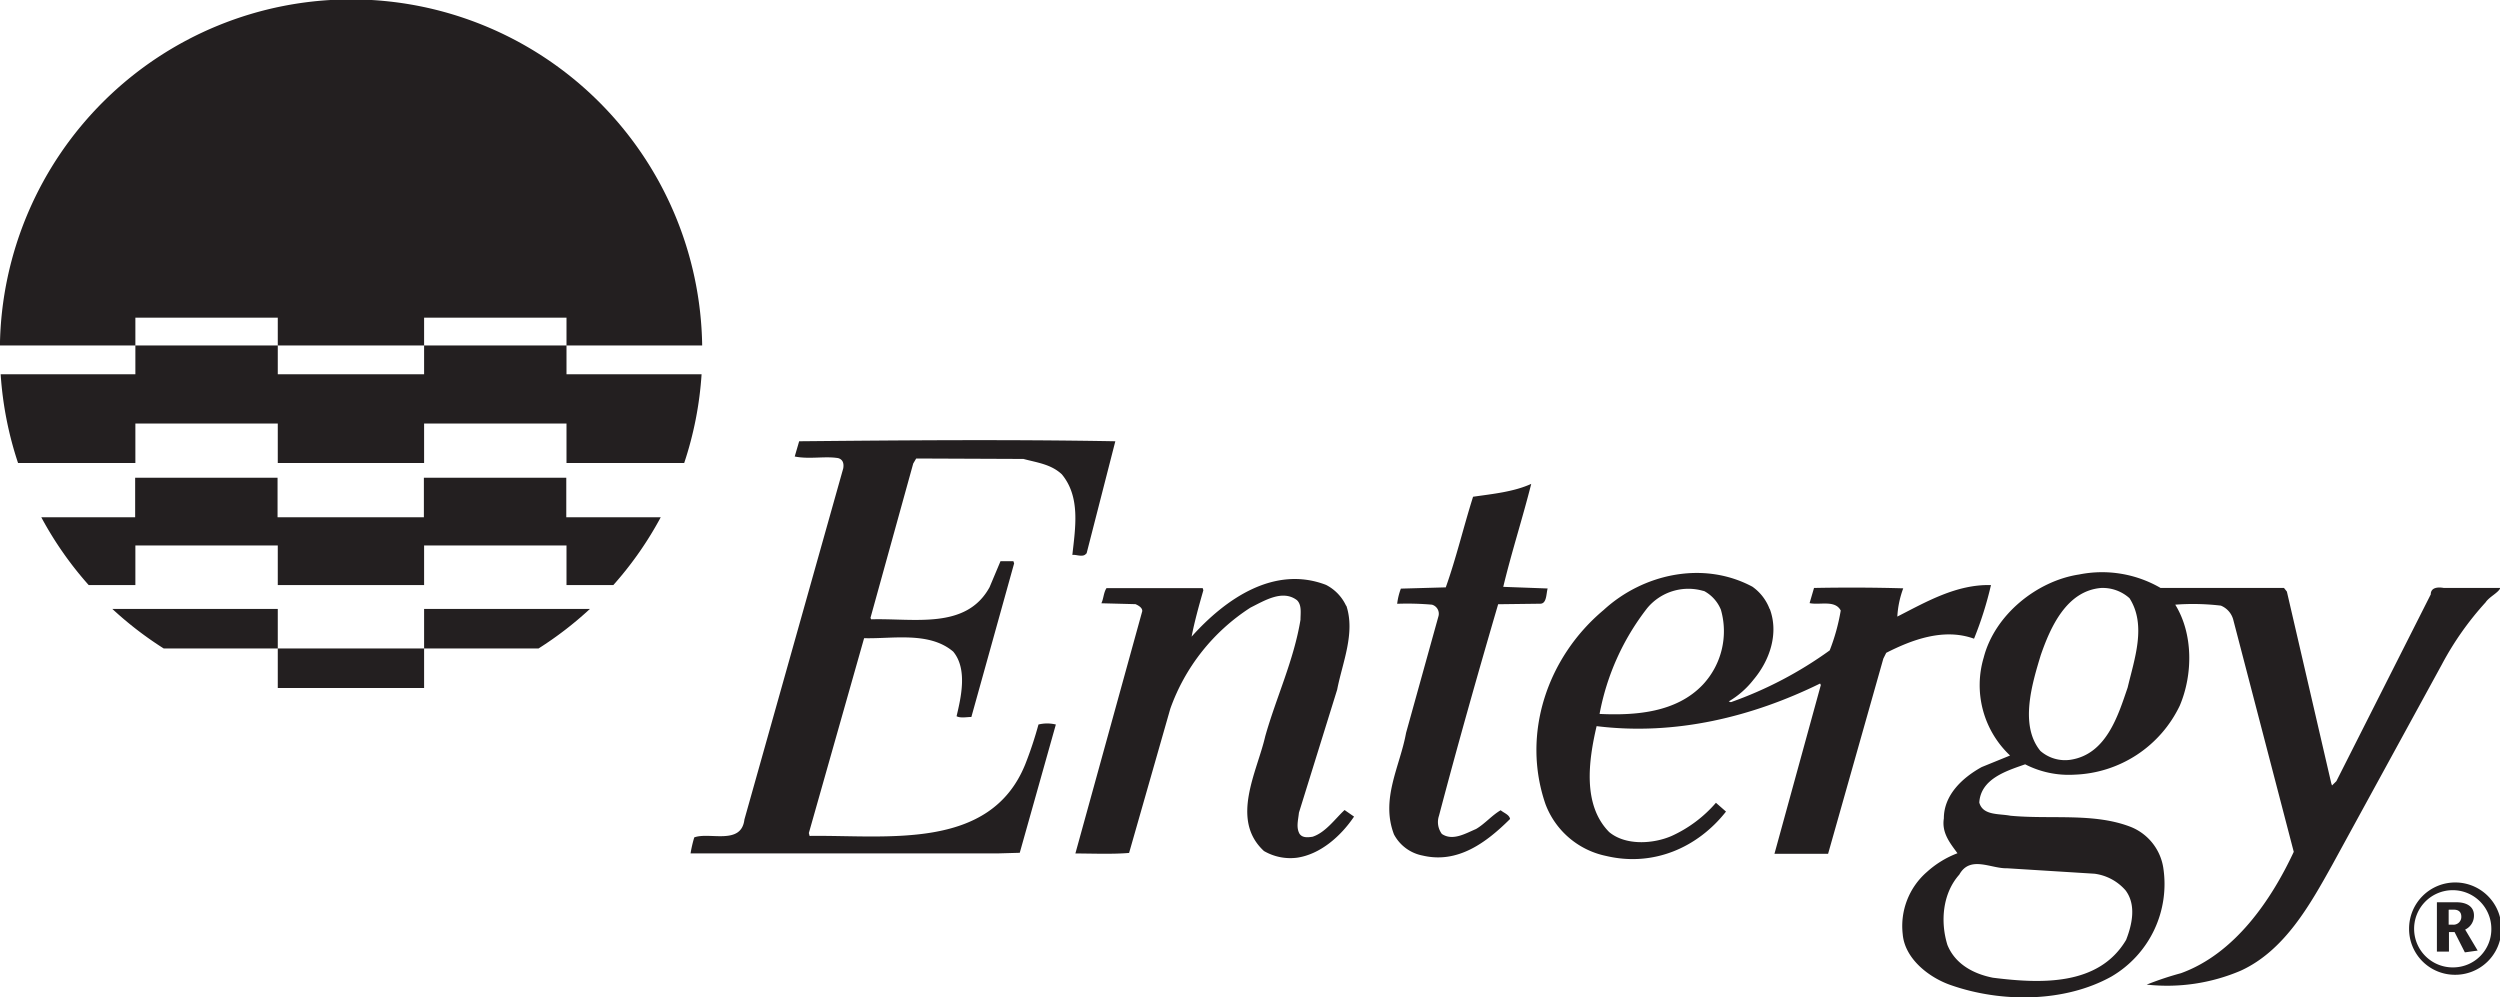 <svg id="Layer_1" data-name="Layer 1" xmlns="http://www.w3.org/2000/svg" viewBox="0 0 337.95 134.83"><defs><style>.cls-1,.cls-2{fill:#231f20;}.cls-2{fill-rule:evenodd;}</style></defs><title>ENT_LOGO_H_BLACK</title><path class="cls-1" d="M205.75,410.9a48.12,48.12,0,0,1-6.94,5.34H183.34v5.34H163.56v-5.34H148.14a48.12,48.12,0,0,1-6.94-5.34h22.36v5.34h19.78V410.9h22.41Zm9.58-12.4a47.59,47.59,0,0,1-6.41,9.17h-6.33v-5.35H183.34v5.35H163.56v-5.35H144.31v5.35H138a47.59,47.59,0,0,1-6.41-9.17h12.69v-5.34h19.25v5.34h19.78v-5.34h19.25v5.34Zm5.52-19.33a47.71,47.71,0,0,1-2.35,12H202.59v-5.34H183.34v5.34H163.56v-5.34H144.31v5.34H128.45a47.71,47.71,0,0,1-2.35-12h18.21v-3.89h19.25v3.89h19.78v-3.89h19.25v3.89ZM126,375.28a47.47,47.47,0,0,1,94.93,0H202.59v-3.76H183.34v3.76H163.56v-3.76H144.31v3.76Z" transform="translate(-126.01 -328.58)"/><path class="cls-1" d="M272.84,403.41c-.4.58-1.38.09-1.87.19.41-3.73,1.11-7.84-1.42-10.9-1.46-1.37-3.33-1.58-5.19-2.08l-14.5-.06-.4.68-5.78,20.87.1.19c5.79-.17,12.84,1.43,16-4.34l1.48-3.52H263l.1.3-5.78,20.76c-.59,0-1.47.19-2-.1.6-2.55,1.5-6.37-.45-8.73-3.23-2.76-8.23-1.71-12.05-1.82l-7.47,26.34.1.39c10.39-.15,24.4,2.07,29.15-9.67a51.56,51.56,0,0,0,1.79-5.39,4.92,4.92,0,0,1,2.35,0l-4.88,17.34-2.84.08-41.66,0a16.84,16.84,0,0,1,.5-2.16c2.06-.77,6.37,1.11,6.78-2.42L240,391.89c.1-.59,0-1.18-.68-1.38-1.76-.3-3.92.18-5.88-.22l.6-2.06c13.82-.13,28.23-.26,42.74,0l-3.89,15.18Z" transform="translate(-126.01 -328.58)"/><path class="cls-1" d="M333,394c-1.19,4.71-2.68,9.31-3.78,13.91l6,.22c-.2.69-.11,2.06-1,2.06l-5.69.07c-2.78,9.5-5.47,19-8,28.6a2.68,2.68,0,0,0,.39,2.45c1.46,1,3.23-.08,4.61-.66,1.18-.68,2.16-1.86,3.34-2.54.49.4,1.17.6,1.27,1.18-3.25,3.23-7.08,6.05-11.79,4.95a5.57,5.57,0,0,1-3.9-2.86c-1.84-4.81.82-9.21,1.63-13.72l4.38-15.77a1.27,1.27,0,0,0-.88-1.57,38.31,38.31,0,0,0-4.7-.12,8.59,8.59,0,0,1,.5-2.05l6.07-.17c1.4-3.92,2.39-8.13,3.69-12.25,2.64-.38,5.49-.66,7.84-1.73Z" transform="translate(-126.01 -328.58)"/><path class="cls-1" d="M308,410.43c1.25,3.73-.53,7.74-1.23,11.37l-5.17,16.64c-.1,1-.4,2,.08,2.85.4.59,1.18.49,1.77.4,1.76-.58,3.05-2.44,4.32-3.61l1.28.89c-1.78,2.64-4.54,5.08-7.67,5.55a7.1,7.1,0,0,1-4.51-.9c-4.59-4.24-.93-10.69.17-15.49,1.49-5.29,3.87-10.28,4.77-15.77,0-.88.2-2-.48-2.65-1.95-1.48-4.41.08-6.27,1a27,27,0,0,0-10.85,13.68l-5.57,19.49c-2.26.19-4.9.08-7.26.07l9-32.61c.2-.49-.39-.89-.88-1.09l-4.61-.12c.3-.58.3-1.46.7-2.05l13,0,.09.29c-.59,2.06-1.19,4.21-1.59,6.27,4.63-5.17,11.21-9.66,18.16-7a6,6,0,0,1,2.74,2.86Z" transform="translate(-126.01 -328.58)"/><path class="cls-1" d="M365.24,410.87c1.26,3.34,0,7-2.2,9.6a11.84,11.84,0,0,1-3.34,2.93l.29.1a52.91,52.91,0,0,0,13.36-7,26.92,26.92,0,0,0,1.49-5.39c-.77-1.47-2.84-.7-4.21-1l.6-2.05q6.18-.12,12.06.05a13,13,0,0,0-.8,3.82c3.92-2,8-4.38,12.66-4.26a48,48,0,0,1-2.29,7.25c-4.11-1.49-8.43.16-11.87,1.91l-.39.78L373.13,444l-7.25,0,6.27-22.82-.1-.2c-9.13,4.48-19.53,7.08-30.21,5.76-1.1,4.7-1.91,10.67,1.7,14.32,2.25,1.87,6,1.59,8.43.53a17.43,17.43,0,0,0,6-4.49l1.36,1.19c-3.84,4.88-9.83,7.5-16.19,6a11.17,11.17,0,0,1-8.21-7c-3.29-9.53.28-19.91,7.86-26.25,5.31-4.88,13.46-6.71,20.11-3.15a6.48,6.48,0,0,1,2.34,3.05Zm-8.91-2.39a7.22,7.22,0,0,0-7.66,2.32,33.1,33.1,0,0,0-6.43,14.29c4.8.22,10.39-.15,14-4a10.58,10.58,0,0,0,2.4-10.09,5,5,0,0,0-2.34-2.56Z" transform="translate(-126.01 -328.58)"/><path class="cls-1" d="M418,408.06l16.76,0,.39.49,6,25.91.1.3.59-.58,12.76-25.25c0-1,1.08-1,1.76-.87l7.65,0c-.3.68-1.48,1.17-2,1.95a41,41,0,0,0-5.92,8.41l-14.82,27.1c-3,5.38-6.42,11.54-12.32,14.26a25.32,25.32,0,0,1-12.75,1.9,42.35,42.35,0,0,1,4.62-1.54c7.26-2.62,12.2-9.85,15.26-16.41l-8.19-31.42a2.85,2.85,0,0,0-1.66-1.86,31.84,31.84,0,0,0-6.17-.13c2.43,3.93,2.4,9.42.62,13.63a16.41,16.41,0,0,1-14.25,9.35,12.9,12.9,0,0,1-6.66-1.4c-2.46.87-6,1.93-6.2,5.17.48,1.77,2.64,1.48,4.21,1.78,5.49.52,11.37-.44,16.36,1.55a7.13,7.13,0,0,1,4.29,5.41,14.48,14.48,0,0,1-7,14.78c-6.29,3.5-14.82,3.56-21.67,1.17-2.94-1-6.26-3.55-6.54-6.89a9.68,9.68,0,0,1,3.27-8.42,13.09,13.09,0,0,1,4.13-2.53c-1-1.37-2.15-2.75-1.84-4.71,0-3.14,2.47-5.48,5.12-6.94l3.83-1.56a13.06,13.06,0,0,1-3.56-13.25c1.49-5.78,7.2-10.36,12.89-11.22a15.76,15.76,0,0,1,11,1.81Zm-7.94,0c-4.71.37-6.89,5.36-8.18,9.08-1.19,3.92-2.88,9.5-.05,12.95a5.07,5.07,0,0,0,4.11,1.19c4.81-.76,6.39-5.95,7.69-9.77.9-3.82,2.58-8.42.25-12.06a5.42,5.42,0,0,0-3.82-1.39Zm-12.72,37.89c-2.15.09-5-1.79-6.47.86-2.27,2.54-2.58,6.36-1.61,9.5,1.07,2.65,3.61,3.94,6.16,4.44,6.46.81,14.3,1.14,18-5.12.8-2.05,1.4-4.7-.06-6.67a6.71,6.71,0,0,0-4.21-2.27l-11.86-.74Z" transform="translate(-126.01 -328.58)"/><path class="cls-2" d="M457.06,451.55h.67c.54,0,1,.24,1,.95a1.05,1.05,0,0,1-1.12,1.08h-.59v-2Zm-1.63,5.67h1.63v-2.64h.76l1.39,2.74,1.73-.24-1.69-2.84a2.08,2.08,0,0,0,1.19-1.93c0-1.12-.9-1.76-2.36-1.76h-2.65v6.67Zm2.36,3.13a6.24,6.24,0,1,0-6.12-6.25,6.19,6.19,0,0,0,6.12,6.25Zm0-1a5.22,5.22,0,1,1,5-5.23,5.17,5.17,0,0,1-5,5.23Z" transform="translate(-126.01 -328.58)"/></svg>